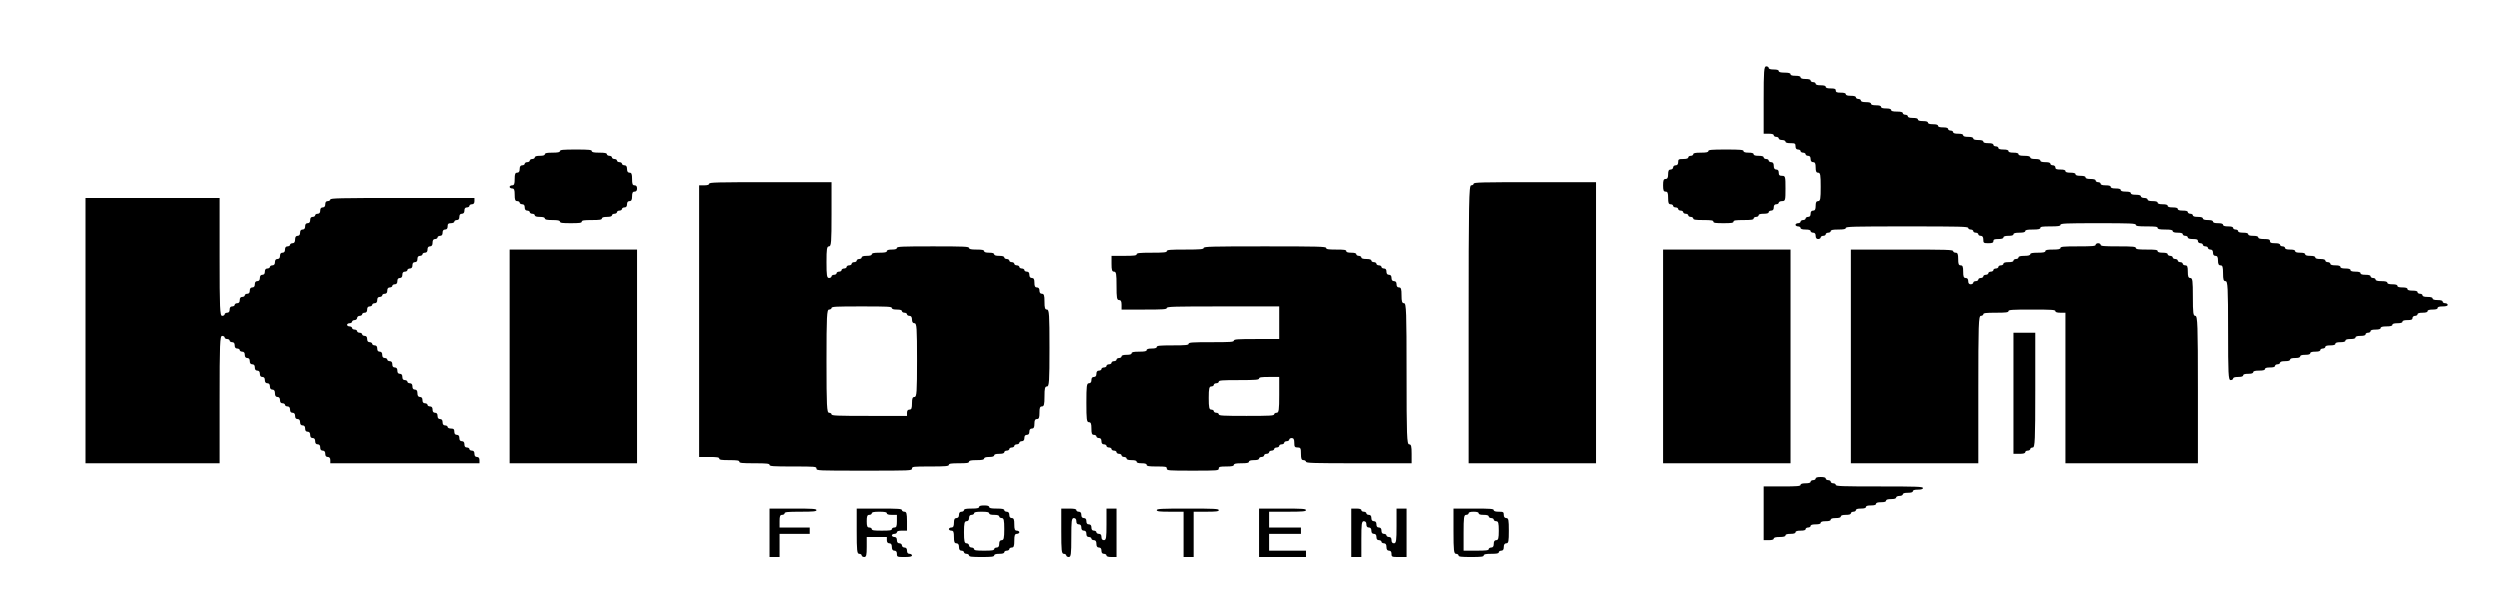 <?xml version="1.0" encoding="UTF-8"?>
<svg xmlns="http://www.w3.org/2000/svg" xmlns:xlink="http://www.w3.org/1999/xlink" width="180px" height="43px" viewBox="0 0 180 43" version="1.1">
<g id="surface1">
<path style=" stroke:none;fill-rule:nonzero;fill:rgb(0%,0%,0%);fill-opacity:1;" d="M 126.984 7.203 L 126.984 9.629 L 127.348 9.629 C 127.59 9.629 127.711 9.664 127.711 9.742 C 127.711 9.801 127.793 9.855 127.891 9.855 C 127.988 9.855 128.07 9.91 128.07 9.969 C 128.07 10.031 128.18 10.082 128.312 10.082 C 128.445 10.082 128.555 10.137 128.555 10.195 C 128.555 10.273 128.676 10.309 128.918 10.309 C 129.242 10.309 129.277 10.332 129.277 10.539 C 129.277 10.688 129.34 10.766 129.461 10.766 C 129.555 10.766 129.641 10.816 129.641 10.879 C 129.641 10.941 129.727 10.992 129.82 10.992 C 129.918 10.992 130.004 11.047 130.004 11.105 C 130.004 11.168 130.086 11.219 130.184 11.219 C 130.305 11.219 130.363 11.297 130.363 11.449 C 130.363 11.598 130.426 11.676 130.547 11.676 C 130.68 11.676 130.727 11.766 130.727 12.055 C 130.727 12.344 130.773 12.434 130.906 12.434 C 131.066 12.434 131.09 12.602 131.09 13.457 C 131.09 14.312 131.066 14.48 130.906 14.48 C 130.773 14.48 130.727 14.57 130.727 14.82 C 130.727 15.07 130.68 15.164 130.547 15.164 C 130.426 15.164 130.363 15.238 130.363 15.391 C 130.363 15.543 130.305 15.617 130.184 15.617 C 130.086 15.617 130.004 15.672 130.004 15.73 C 130.004 15.793 129.918 15.844 129.82 15.844 C 129.727 15.844 129.641 15.898 129.641 15.957 C 129.641 16.02 129.555 16.07 129.461 16.07 C 129.363 16.07 129.277 16.125 129.277 16.188 C 129.277 16.246 129.363 16.301 129.461 16.301 C 129.555 16.301 129.641 16.352 129.641 16.414 C 129.641 16.488 129.762 16.527 130.004 16.527 C 130.242 16.527 130.363 16.566 130.363 16.641 C 130.363 16.699 130.449 16.754 130.547 16.754 C 130.668 16.754 130.727 16.828 130.727 16.98 C 130.727 17.133 130.789 17.211 130.906 17.211 C 131.004 17.211 131.09 17.156 131.09 17.094 C 131.09 17.035 131.172 16.98 131.27 16.98 C 131.367 16.98 131.453 16.93 131.453 16.867 C 131.453 16.809 131.535 16.754 131.633 16.754 C 131.73 16.754 131.812 16.699 131.812 16.641 C 131.812 16.559 131.957 16.527 132.355 16.527 C 132.754 16.527 132.898 16.496 132.898 16.414 C 132.898 16.316 133.469 16.301 137.305 16.301 C 141.145 16.301 141.711 16.316 141.711 16.414 C 141.711 16.473 141.797 16.527 141.891 16.527 C 141.988 16.527 142.074 16.578 142.074 16.641 C 142.074 16.699 142.156 16.754 142.254 16.754 C 142.352 16.754 142.438 16.809 142.438 16.867 C 142.438 16.93 142.52 16.98 142.617 16.98 C 142.738 16.98 142.797 17.066 142.797 17.246 C 142.797 17.488 142.82 17.512 143.16 17.512 C 143.438 17.512 143.523 17.48 143.523 17.359 C 143.523 17.238 143.605 17.211 143.883 17.211 C 144.125 17.211 144.246 17.172 144.246 17.094 C 144.246 17.02 144.367 16.98 144.609 16.98 C 144.852 16.98 144.969 16.945 144.969 16.867 C 144.969 16.793 145.102 16.754 145.395 16.754 C 145.684 16.754 145.816 16.715 145.816 16.641 C 145.816 16.559 145.961 16.527 146.359 16.527 C 146.758 16.527 146.902 16.496 146.902 16.414 C 146.902 16.32 147.059 16.301 147.625 16.301 C 148.195 16.301 148.352 16.277 148.352 16.188 C 148.352 16.086 148.738 16.07 151.066 16.07 C 153.395 16.07 153.781 16.086 153.781 16.188 C 153.781 16.277 153.953 16.301 154.566 16.301 C 155.184 16.301 155.352 16.32 155.352 16.414 C 155.352 16.496 155.496 16.527 155.895 16.527 C 156.293 16.527 156.438 16.559 156.438 16.641 C 156.438 16.715 156.559 16.754 156.801 16.754 C 157.043 16.754 157.16 16.793 157.16 16.867 C 157.16 16.93 157.246 16.98 157.344 16.98 C 157.441 16.98 157.523 17.035 157.523 17.094 C 157.523 17.172 157.645 17.211 157.887 17.211 C 158.164 17.211 158.25 17.238 158.25 17.359 C 158.25 17.445 158.332 17.512 158.43 17.512 C 158.527 17.512 158.609 17.566 158.609 17.625 C 158.609 17.688 158.695 17.738 158.793 17.738 C 158.887 17.738 158.973 17.793 158.973 17.852 C 158.973 17.914 159.059 17.969 159.152 17.969 C 159.273 17.969 159.336 18.043 159.336 18.195 C 159.336 18.348 159.395 18.422 159.516 18.422 C 159.648 18.422 159.695 18.512 159.695 18.762 C 159.695 19.012 159.746 19.105 159.879 19.105 C 160.023 19.105 160.059 19.219 160.059 19.672 C 160.059 20.129 160.094 20.242 160.238 20.242 C 160.398 20.242 160.422 20.688 160.422 23.805 C 160.422 26.922 160.445 27.367 160.602 27.367 C 160.699 27.367 160.785 27.316 160.785 27.254 C 160.785 27.18 160.902 27.141 161.145 27.141 C 161.387 27.141 161.508 27.102 161.508 27.027 C 161.508 26.949 161.629 26.914 161.871 26.914 C 162.109 26.914 162.23 26.875 162.23 26.801 C 162.23 26.723 162.363 26.684 162.652 26.684 C 162.945 26.684 163.078 26.648 163.078 26.57 C 163.078 26.496 163.199 26.457 163.438 26.457 C 163.68 26.457 163.801 26.422 163.801 26.344 C 163.801 26.285 163.887 26.23 163.98 26.23 C 164.078 26.23 164.164 26.176 164.164 26.117 C 164.164 26.043 164.285 26.004 164.523 26.004 C 164.766 26.004 164.887 25.965 164.887 25.891 C 164.887 25.812 165.008 25.777 165.25 25.777 C 165.492 25.777 165.613 25.738 165.613 25.66 C 165.613 25.586 165.73 25.547 165.973 25.547 C 166.215 25.547 166.336 25.512 166.336 25.434 C 166.336 25.359 166.457 25.32 166.699 25.32 C 166.938 25.32 167.059 25.281 167.059 25.207 C 167.059 25.148 167.145 25.094 167.242 25.094 C 167.336 25.094 167.422 25.039 167.422 24.98 C 167.422 24.902 167.543 24.867 167.785 24.867 C 168.027 24.867 168.145 24.828 168.145 24.754 C 168.145 24.676 168.266 24.637 168.508 24.637 C 168.75 24.637 168.871 24.602 168.871 24.523 C 168.871 24.449 168.992 24.41 169.234 24.41 C 169.473 24.41 169.594 24.375 169.594 24.297 C 169.594 24.223 169.715 24.184 169.957 24.184 C 170.199 24.184 170.32 24.145 170.32 24.07 C 170.32 24.008 170.402 23.957 170.5 23.957 C 170.598 23.957 170.68 23.902 170.68 23.844 C 170.68 23.766 170.801 23.73 171.043 23.73 C 171.285 23.73 171.406 23.691 171.406 23.613 C 171.406 23.539 171.539 23.5 171.828 23.5 C 172.117 23.5 172.25 23.465 172.25 23.387 C 172.25 23.312 172.371 23.273 172.613 23.273 C 172.855 23.273 172.977 23.234 172.977 23.16 C 172.977 23.086 173.094 23.047 173.336 23.047 C 173.613 23.047 173.699 23.016 173.699 22.895 C 173.699 22.812 173.785 22.742 173.879 22.742 C 173.977 22.742 174.062 22.691 174.062 22.629 C 174.062 22.555 174.184 22.516 174.422 22.516 C 174.664 22.516 174.785 22.477 174.785 22.402 C 174.785 22.328 174.906 22.289 175.148 22.289 C 175.391 22.289 175.508 22.25 175.508 22.176 C 175.508 22.098 175.629 22.062 175.871 22.062 C 176.113 22.062 176.234 22.023 176.234 21.949 C 176.234 21.887 176.148 21.832 176.055 21.832 C 175.957 21.832 175.871 21.781 175.871 21.719 C 175.871 21.645 175.75 21.605 175.508 21.605 C 175.27 21.605 175.148 21.566 175.148 21.492 C 175.148 21.418 175.027 21.379 174.785 21.379 C 174.543 21.379 174.422 21.34 174.422 21.266 C 174.422 21.203 174.34 21.152 174.242 21.152 C 174.145 21.152 174.062 21.098 174.062 21.039 C 174.062 20.961 173.941 20.926 173.699 20.926 C 173.457 20.926 173.336 20.887 173.336 20.809 C 173.336 20.734 173.215 20.695 172.977 20.695 C 172.734 20.695 172.613 20.66 172.613 20.582 C 172.613 20.508 172.492 20.469 172.25 20.469 C 172.008 20.469 171.887 20.43 171.887 20.355 C 171.887 20.281 171.754 20.242 171.465 20.242 C 171.176 20.242 171.043 20.203 171.043 20.129 C 171.043 20.066 170.957 20.016 170.863 20.016 C 170.766 20.016 170.68 19.961 170.68 19.898 C 170.68 19.824 170.562 19.785 170.32 19.785 C 170.078 19.785 169.957 19.75 169.957 19.672 C 169.957 19.598 169.836 19.559 169.594 19.559 C 169.355 19.559 169.234 19.52 169.234 19.445 C 169.234 19.371 169.113 19.332 168.871 19.332 C 168.629 19.332 168.508 19.293 168.508 19.219 C 168.508 19.141 168.387 19.105 168.145 19.105 C 167.906 19.105 167.785 19.066 167.785 18.992 C 167.785 18.93 167.699 18.875 167.602 18.875 C 167.508 18.875 167.422 18.824 167.422 18.762 C 167.422 18.688 167.301 18.648 167.059 18.648 C 166.82 18.648 166.699 18.613 166.699 18.535 C 166.699 18.461 166.578 18.422 166.336 18.422 C 166.094 18.422 165.973 18.383 165.973 18.309 C 165.973 18.234 165.852 18.195 165.613 18.195 C 165.371 18.195 165.25 18.156 165.25 18.082 C 165.25 18.004 165.129 17.969 164.887 17.969 C 164.645 17.969 164.523 17.93 164.523 17.852 C 164.523 17.793 164.441 17.738 164.344 17.738 C 164.246 17.738 164.164 17.688 164.164 17.625 C 164.164 17.551 164.043 17.512 163.801 17.512 C 163.523 17.512 163.438 17.48 163.438 17.359 C 163.438 17.238 163.355 17.211 163.016 17.211 C 162.727 17.211 162.594 17.172 162.594 17.094 C 162.594 17.02 162.473 16.98 162.23 16.98 C 161.992 16.98 161.871 16.945 161.871 16.867 C 161.871 16.793 161.75 16.754 161.508 16.754 C 161.266 16.754 161.145 16.715 161.145 16.641 C 161.145 16.578 161.062 16.527 160.965 16.527 C 160.867 16.527 160.785 16.473 160.785 16.414 C 160.785 16.336 160.664 16.301 160.422 16.301 C 160.18 16.301 160.059 16.262 160.059 16.188 C 160.059 16.109 159.938 16.07 159.695 16.07 C 159.457 16.07 159.336 16.035 159.336 15.957 C 159.336 15.883 159.215 15.844 158.973 15.844 C 158.73 15.844 158.609 15.805 158.609 15.73 C 158.609 15.656 158.488 15.617 158.25 15.617 C 158.008 15.617 157.887 15.578 157.887 15.504 C 157.887 15.441 157.801 15.391 157.707 15.391 C 157.609 15.391 157.523 15.336 157.523 15.277 C 157.523 15.199 157.402 15.164 157.16 15.164 C 156.922 15.164 156.801 15.125 156.801 15.047 C 156.801 14.973 156.68 14.934 156.438 14.934 C 156.195 14.934 156.074 14.898 156.074 14.82 C 156.074 14.746 155.953 14.707 155.715 14.707 C 155.473 14.707 155.352 14.668 155.352 14.594 C 155.352 14.52 155.23 14.48 154.988 14.48 C 154.746 14.48 154.629 14.441 154.629 14.367 C 154.629 14.305 154.52 14.254 154.387 14.254 C 154.254 14.254 154.145 14.199 154.145 14.141 C 154.145 14.062 154.023 14.023 153.781 14.023 C 153.539 14.023 153.422 13.988 153.422 13.91 C 153.422 13.836 153.301 13.797 153.059 13.797 C 152.816 13.797 152.695 13.758 152.695 13.684 C 152.695 13.609 152.574 13.57 152.332 13.57 C 152.094 13.57 151.973 13.531 151.973 13.457 C 151.973 13.379 151.852 13.344 151.609 13.344 C 151.367 13.344 151.246 13.305 151.246 13.23 C 151.246 13.168 151.164 13.117 151.066 13.117 C 150.969 13.117 150.887 13.062 150.887 13 C 150.887 12.926 150.766 12.887 150.523 12.887 C 150.281 12.887 150.16 12.852 150.16 12.773 C 150.16 12.699 150.039 12.66 149.797 12.66 C 149.559 12.66 149.438 12.621 149.438 12.547 C 149.438 12.473 149.316 12.434 149.074 12.434 C 148.832 12.434 148.711 12.395 148.711 12.32 C 148.711 12.242 148.59 12.207 148.352 12.207 C 148.074 12.207 147.988 12.176 147.988 12.055 C 147.988 11.969 147.902 11.902 147.809 11.902 C 147.711 11.902 147.625 11.848 147.625 11.789 C 147.625 11.711 147.504 11.676 147.266 11.676 C 147.023 11.676 146.902 11.637 146.902 11.562 C 146.902 11.484 146.781 11.449 146.539 11.449 C 146.297 11.449 146.176 11.41 146.176 11.332 C 146.176 11.258 146.043 11.219 145.754 11.219 C 145.465 11.219 145.332 11.184 145.332 11.105 C 145.332 11.031 145.211 10.992 144.969 10.992 C 144.73 10.992 144.609 10.953 144.609 10.879 C 144.609 10.805 144.488 10.766 144.246 10.766 C 144.004 10.766 143.883 10.727 143.883 10.652 C 143.883 10.59 143.801 10.539 143.703 10.539 C 143.605 10.539 143.523 10.484 143.523 10.426 C 143.523 10.348 143.402 10.309 143.16 10.309 C 142.918 10.309 142.797 10.273 142.797 10.195 C 142.797 10.121 142.676 10.082 142.438 10.082 C 142.195 10.082 142.074 10.047 142.074 9.969 C 142.074 9.895 141.953 9.855 141.711 9.855 C 141.469 9.855 141.348 9.816 141.348 9.742 C 141.348 9.664 141.23 9.629 140.988 9.629 C 140.746 9.629 140.625 9.59 140.625 9.516 C 140.625 9.453 140.539 9.402 140.445 9.402 C 140.348 9.402 140.262 9.348 140.262 9.285 C 140.262 9.211 140.141 9.172 139.902 9.172 C 139.66 9.172 139.539 9.137 139.539 9.059 C 139.539 8.984 139.418 8.945 139.176 8.945 C 138.934 8.945 138.812 8.906 138.812 8.832 C 138.812 8.758 138.695 8.719 138.453 8.719 C 138.211 8.719 138.09 8.68 138.09 8.605 C 138.09 8.527 137.969 8.492 137.727 8.492 C 137.488 8.492 137.367 8.453 137.367 8.379 C 137.367 8.316 137.281 8.262 137.184 8.262 C 137.09 8.262 137.004 8.211 137.004 8.148 C 137.004 8.074 136.871 8.035 136.582 8.035 C 136.293 8.035 136.16 8 136.16 7.922 C 136.16 7.848 136.039 7.809 135.797 7.809 C 135.555 7.809 135.434 7.77 135.434 7.695 C 135.434 7.617 135.312 7.582 135.074 7.582 C 134.832 7.582 134.711 7.543 134.711 7.469 C 134.711 7.391 134.59 7.355 134.348 7.355 C 134.105 7.355 133.984 7.316 133.984 7.238 C 133.984 7.18 133.902 7.125 133.805 7.125 C 133.707 7.125 133.625 7.074 133.625 7.012 C 133.625 6.938 133.504 6.898 133.262 6.898 C 133.02 6.898 132.898 6.859 132.898 6.785 C 132.898 6.711 132.777 6.672 132.539 6.672 C 132.262 6.672 132.176 6.641 132.176 6.52 C 132.176 6.398 132.09 6.367 131.812 6.367 C 131.57 6.367 131.453 6.332 131.453 6.254 C 131.453 6.18 131.332 6.141 131.09 6.141 C 130.848 6.141 130.727 6.102 130.727 6.027 C 130.727 5.965 130.641 5.914 130.547 5.914 C 130.449 5.914 130.363 5.859 130.363 5.801 C 130.363 5.723 130.242 5.688 130.004 5.688 C 129.762 5.688 129.641 5.648 129.641 5.57 C 129.641 5.496 129.52 5.457 129.277 5.457 C 129.035 5.457 128.918 5.422 128.918 5.344 C 128.918 5.27 128.785 5.23 128.492 5.23 C 128.203 5.23 128.07 5.191 128.07 5.117 C 128.07 5.043 127.949 5.004 127.711 5.004 C 127.469 5.004 127.348 4.965 127.348 4.891 C 127.348 4.828 127.262 4.777 127.168 4.777 C 127.008 4.777 126.984 5.094 126.984 7.203 Z M 126.984 7.203 "/>
<path style=" stroke:none;fill-rule:nonzero;fill:rgb(0%,0%,0%);fill-opacity:1;" d="M 40.316 10.879 C 40.316 10.961 40.172 10.992 39.773 10.992 C 39.375 10.992 39.23 11.023 39.23 11.105 C 39.23 11.184 39.109 11.219 38.867 11.219 C 38.625 11.219 38.508 11.258 38.508 11.332 C 38.508 11.395 38.422 11.449 38.324 11.449 C 38.227 11.449 38.145 11.5 38.145 11.562 C 38.145 11.621 38.059 11.676 37.961 11.676 C 37.867 11.676 37.781 11.727 37.781 11.789 C 37.781 11.848 37.695 11.902 37.602 11.902 C 37.48 11.902 37.418 11.984 37.418 12.168 C 37.418 12.352 37.359 12.434 37.238 12.434 C 37.094 12.434 37.059 12.531 37.059 12.887 C 37.059 13.246 37.02 13.344 36.875 13.344 C 36.781 13.344 36.695 13.395 36.695 13.457 C 36.695 13.516 36.781 13.57 36.875 13.57 C 37.02 13.57 37.059 13.668 37.059 14.023 C 37.059 14.383 37.094 14.48 37.238 14.48 C 37.336 14.48 37.418 14.531 37.418 14.594 C 37.418 14.652 37.504 14.707 37.602 14.707 C 37.723 14.707 37.781 14.781 37.781 14.934 C 37.781 15.086 37.844 15.164 37.961 15.164 C 38.059 15.164 38.145 15.215 38.145 15.277 C 38.145 15.336 38.227 15.391 38.324 15.391 C 38.422 15.391 38.508 15.441 38.508 15.504 C 38.508 15.578 38.625 15.617 38.867 15.617 C 39.109 15.617 39.23 15.656 39.23 15.73 C 39.23 15.812 39.375 15.844 39.773 15.844 C 40.172 15.844 40.316 15.875 40.316 15.957 C 40.316 16.051 40.484 16.07 41.102 16.07 C 41.715 16.07 41.887 16.051 41.887 15.957 C 41.887 15.867 42.043 15.844 42.609 15.844 C 43.176 15.844 43.336 15.82 43.336 15.73 C 43.336 15.656 43.453 15.617 43.695 15.617 C 43.938 15.617 44.059 15.578 44.059 15.504 C 44.059 15.441 44.145 15.391 44.238 15.391 C 44.336 15.391 44.422 15.336 44.422 15.277 C 44.422 15.215 44.504 15.164 44.602 15.164 C 44.699 15.164 44.781 15.109 44.781 15.047 C 44.781 14.988 44.867 14.934 44.965 14.934 C 45.086 14.934 45.145 14.859 45.145 14.707 C 45.145 14.555 45.207 14.48 45.324 14.48 C 45.457 14.48 45.508 14.391 45.508 14.141 C 45.508 13.887 45.555 13.797 45.688 13.797 C 45.809 13.797 45.867 13.723 45.867 13.57 C 45.867 13.418 45.809 13.344 45.688 13.344 C 45.543 13.344 45.508 13.246 45.508 12.887 C 45.508 12.531 45.473 12.434 45.324 12.434 C 45.207 12.434 45.145 12.352 45.145 12.168 C 45.145 11.984 45.086 11.902 44.965 11.902 C 44.867 11.902 44.781 11.848 44.781 11.789 C 44.781 11.727 44.699 11.676 44.602 11.676 C 44.504 11.676 44.422 11.621 44.422 11.562 C 44.422 11.5 44.336 11.449 44.238 11.449 C 44.145 11.449 44.059 11.395 44.059 11.332 C 44.059 11.273 43.973 11.219 43.879 11.219 C 43.781 11.219 43.695 11.168 43.695 11.105 C 43.695 11.023 43.551 10.992 43.152 10.992 C 42.754 10.992 42.609 10.961 42.609 10.879 C 42.609 10.789 42.406 10.766 41.465 10.766 C 40.523 10.766 40.316 10.789 40.316 10.879 Z M 40.316 10.879 "/>
<path style=" stroke:none;fill-rule:nonzero;fill:rgb(0%,0%,0%);fill-opacity:1;" d="M 123 10.879 C 123 10.961 122.855 10.992 122.457 10.992 C 122.059 10.992 121.914 11.023 121.914 11.105 C 121.914 11.168 121.832 11.219 121.734 11.219 C 121.637 11.219 121.555 11.273 121.555 11.332 C 121.555 11.41 121.434 11.449 121.191 11.449 C 120.863 11.449 120.828 11.469 120.828 11.676 C 120.828 11.828 120.77 11.902 120.648 11.902 C 120.551 11.902 120.465 11.969 120.465 12.055 C 120.465 12.137 120.383 12.207 120.285 12.207 C 120.152 12.207 120.105 12.297 120.105 12.547 C 120.105 12.797 120.055 12.887 119.922 12.887 C 119.777 12.887 119.742 12.988 119.742 13.344 C 119.742 13.699 119.777 13.797 119.922 13.797 C 120.07 13.797 120.105 13.895 120.105 14.254 C 120.105 14.609 120.141 14.707 120.285 14.707 C 120.383 14.707 120.465 14.762 120.465 14.82 C 120.465 14.883 120.551 14.934 120.648 14.934 C 120.746 14.934 120.828 14.988 120.828 15.047 C 120.828 15.109 120.914 15.164 121.012 15.164 C 121.105 15.164 121.191 15.215 121.191 15.277 C 121.191 15.336 121.277 15.391 121.371 15.391 C 121.469 15.391 121.555 15.441 121.555 15.504 C 121.555 15.562 121.637 15.617 121.734 15.617 C 121.832 15.617 121.914 15.672 121.914 15.73 C 121.914 15.82 122.07 15.844 122.641 15.844 C 123.207 15.844 123.363 15.867 123.363 15.957 C 123.363 16.051 123.52 16.07 124.09 16.07 C 124.656 16.07 124.812 16.051 124.812 15.957 C 124.812 15.867 124.969 15.844 125.535 15.844 C 126.105 15.844 126.262 15.82 126.262 15.73 C 126.262 15.672 126.344 15.617 126.441 15.617 C 126.539 15.617 126.621 15.562 126.621 15.504 C 126.621 15.426 126.742 15.391 126.984 15.391 C 127.227 15.391 127.348 15.352 127.348 15.277 C 127.348 15.215 127.43 15.164 127.527 15.164 C 127.648 15.164 127.711 15.086 127.711 14.934 C 127.711 14.781 127.77 14.707 127.891 14.707 C 127.988 14.707 128.07 14.652 128.07 14.594 C 128.07 14.531 128.18 14.48 128.312 14.48 C 128.543 14.48 128.555 14.426 128.555 13.57 C 128.555 12.715 128.543 12.66 128.312 12.66 C 128.121 12.66 128.07 12.605 128.07 12.434 C 128.07 12.281 128.012 12.207 127.891 12.207 C 127.77 12.207 127.711 12.121 127.711 11.941 C 127.711 11.758 127.648 11.676 127.527 11.676 C 127.43 11.676 127.348 11.621 127.348 11.562 C 127.348 11.5 127.262 11.449 127.168 11.449 C 127.07 11.449 126.984 11.395 126.984 11.332 C 126.984 11.258 126.863 11.219 126.621 11.219 C 126.383 11.219 126.262 11.184 126.262 11.105 C 126.262 11.031 126.141 10.992 125.898 10.992 C 125.656 10.992 125.535 10.953 125.535 10.879 C 125.535 10.789 125.32 10.766 124.27 10.766 C 123.219 10.766 123 10.789 123 10.879 Z M 123 10.879 "/>
<path style=" stroke:none;fill-rule:nonzero;fill:rgb(0%,0%,0%);fill-opacity:1;" d="M 51.059 13.23 C 51.059 13.305 50.938 13.344 50.699 13.344 L 50.336 13.344 L 50.336 32.902 L 51.059 32.902 C 51.625 32.902 51.785 32.926 51.785 33.016 C 51.785 33.105 51.941 33.129 52.508 33.129 C 53.074 33.129 53.23 33.152 53.23 33.242 C 53.23 33.336 53.438 33.355 54.32 33.355 C 55.199 33.355 55.406 33.379 55.406 33.469 C 55.406 33.57 55.672 33.586 57.094 33.586 C 58.699 33.586 58.785 33.594 58.785 33.734 C 58.785 33.887 58.871 33.887 62.227 33.887 C 65.582 33.887 65.664 33.887 65.664 33.734 C 65.664 33.594 65.75 33.586 66.992 33.586 C 68.09 33.586 68.32 33.562 68.32 33.469 C 68.32 33.379 68.477 33.355 69.047 33.355 C 69.613 33.355 69.77 33.336 69.77 33.242 C 69.77 33.16 69.914 33.129 70.312 33.129 C 70.711 33.129 70.855 33.098 70.855 33.016 C 70.855 32.941 70.977 32.902 71.219 32.902 C 71.461 32.902 71.578 32.863 71.578 32.789 C 71.578 32.711 71.699 32.676 71.941 32.676 C 72.184 32.676 72.305 32.637 72.305 32.562 C 72.305 32.5 72.391 32.445 72.484 32.445 C 72.582 32.445 72.668 32.395 72.668 32.332 C 72.668 32.273 72.75 32.219 72.848 32.219 C 72.945 32.219 73.027 32.168 73.027 32.105 C 73.027 32.047 73.113 31.992 73.211 31.992 C 73.305 31.992 73.391 31.938 73.391 31.879 C 73.391 31.816 73.477 31.766 73.57 31.766 C 73.691 31.766 73.754 31.688 73.754 31.539 C 73.754 31.387 73.812 31.309 73.934 31.309 C 74.055 31.309 74.113 31.234 74.113 31.082 C 74.113 30.93 74.176 30.855 74.297 30.855 C 74.43 30.855 74.477 30.766 74.477 30.516 C 74.477 30.266 74.523 30.172 74.656 30.172 C 74.805 30.172 74.84 30.074 74.84 29.719 C 74.84 29.363 74.875 29.262 75.02 29.262 C 75.164 29.262 75.203 29.133 75.203 28.543 C 75.203 27.953 75.238 27.824 75.383 27.824 C 75.539 27.824 75.562 27.465 75.562 25.055 C 75.562 22.645 75.539 22.289 75.383 22.289 C 75.238 22.289 75.203 22.176 75.203 21.719 C 75.203 21.266 75.164 21.152 75.02 21.152 C 74.898 21.152 74.84 21.074 74.84 20.926 C 74.84 20.773 74.777 20.695 74.656 20.695 C 74.523 20.695 74.477 20.605 74.477 20.355 C 74.477 20.105 74.43 20.016 74.297 20.016 C 74.176 20.016 74.113 19.938 74.113 19.785 C 74.113 19.637 74.055 19.559 73.934 19.559 C 73.836 19.559 73.754 19.508 73.754 19.445 C 73.754 19.387 73.668 19.332 73.57 19.332 C 73.477 19.332 73.391 19.277 73.391 19.219 C 73.391 19.156 73.305 19.105 73.211 19.105 C 73.113 19.105 73.027 19.051 73.027 18.992 C 73.027 18.93 72.945 18.875 72.848 18.875 C 72.75 18.875 72.668 18.824 72.668 18.762 C 72.668 18.703 72.582 18.648 72.484 18.648 C 72.391 18.648 72.305 18.598 72.305 18.535 C 72.305 18.461 72.184 18.422 71.941 18.422 C 71.699 18.422 71.578 18.383 71.578 18.309 C 71.578 18.234 71.461 18.195 71.219 18.195 C 70.977 18.195 70.855 18.156 70.855 18.082 C 70.855 17.996 70.711 17.969 70.312 17.969 C 69.914 17.969 69.77 17.938 69.77 17.852 C 69.77 17.754 69.395 17.738 67.176 17.738 C 64.953 17.738 64.578 17.754 64.578 17.852 C 64.578 17.93 64.457 17.969 64.215 17.969 C 63.977 17.969 63.855 18.004 63.855 18.082 C 63.855 18.164 63.711 18.195 63.312 18.195 C 62.914 18.195 62.77 18.227 62.77 18.309 C 62.77 18.383 62.648 18.422 62.406 18.422 C 62.164 18.422 62.043 18.461 62.043 18.535 C 62.043 18.598 61.961 18.648 61.863 18.648 C 61.766 18.648 61.684 18.703 61.684 18.762 C 61.684 18.824 61.598 18.875 61.5 18.875 C 61.402 18.875 61.32 18.93 61.32 18.992 C 61.32 19.051 61.234 19.105 61.141 19.105 C 61.043 19.105 60.957 19.156 60.957 19.219 C 60.957 19.277 60.875 19.332 60.777 19.332 C 60.68 19.332 60.594 19.387 60.594 19.445 C 60.594 19.508 60.512 19.559 60.414 19.559 C 60.316 19.559 60.234 19.613 60.234 19.672 C 60.234 19.734 60.148 19.785 60.051 19.785 C 59.957 19.785 59.871 19.84 59.871 19.898 C 59.871 19.961 59.785 20.016 59.691 20.016 C 59.535 20.016 59.508 19.84 59.508 18.875 C 59.508 17.914 59.535 17.738 59.691 17.738 C 59.848 17.738 59.871 17.43 59.871 15.426 L 59.871 13.117 L 55.465 13.117 C 51.625 13.117 51.059 13.129 51.059 13.23 Z M 64.215 22.176 C 64.215 22.25 64.336 22.289 64.578 22.289 C 64.82 22.289 64.941 22.328 64.941 22.402 C 64.941 22.461 65.027 22.516 65.121 22.516 C 65.219 22.516 65.305 22.57 65.305 22.629 C 65.305 22.691 65.387 22.742 65.484 22.742 C 65.605 22.742 65.664 22.828 65.664 23.008 C 65.664 23.191 65.727 23.273 65.848 23.273 C 66.004 23.273 66.027 23.621 66.027 25.926 C 66.027 28.23 66.004 28.582 65.848 28.582 C 65.703 28.582 65.664 28.68 65.664 29.035 C 65.664 29.391 65.629 29.492 65.484 29.492 C 65.363 29.492 65.305 29.566 65.305 29.719 L 65.305 29.945 L 62.586 29.945 C 60.258 29.945 59.871 29.93 59.871 29.832 C 59.871 29.77 59.785 29.719 59.691 29.719 C 59.535 29.719 59.508 29.254 59.508 26.004 C 59.508 22.75 59.535 22.289 59.691 22.289 C 59.785 22.289 59.871 22.234 59.871 22.176 C 59.871 22.074 60.195 22.062 62.043 22.062 C 63.891 22.062 64.215 22.074 64.215 22.176 Z M 64.215 22.176 "/>
<path style=" stroke:none;fill-rule:nonzero;fill:rgb(0%,0%,0%);fill-opacity:1;" d="M 106.102 13.23 C 106.102 13.289 106.02 13.344 105.922 13.344 C 105.766 13.344 105.742 14.504 105.742 23.352 L 105.742 33.355 L 114.914 33.355 L 114.914 13.117 L 110.508 13.117 C 106.668 13.117 106.102 13.129 106.102 13.23 Z M 106.102 13.23 "/>
<path style=" stroke:none;fill-rule:nonzero;fill:rgb(0%,0%,0%);fill-opacity:1;" d="M 6.156 23.805 L 6.156 33.355 L 15.812 33.355 L 15.812 28.77 C 15.812 24.746 15.836 24.184 15.992 24.184 C 16.09 24.184 16.176 24.238 16.176 24.297 C 16.176 24.359 16.258 24.41 16.355 24.41 C 16.453 24.41 16.535 24.465 16.535 24.523 C 16.535 24.586 16.621 24.637 16.719 24.637 C 16.84 24.637 16.898 24.715 16.898 24.867 C 16.898 25.02 16.961 25.094 17.082 25.094 C 17.176 25.094 17.262 25.148 17.262 25.207 C 17.262 25.27 17.348 25.32 17.441 25.32 C 17.562 25.32 17.625 25.398 17.625 25.547 C 17.625 25.699 17.684 25.777 17.805 25.777 C 17.926 25.777 17.984 25.852 17.984 26.004 C 17.984 26.156 18.047 26.23 18.168 26.23 C 18.289 26.23 18.348 26.305 18.348 26.457 C 18.348 26.609 18.406 26.684 18.527 26.684 C 18.648 26.684 18.711 26.762 18.711 26.914 C 18.711 27.066 18.77 27.141 18.891 27.141 C 19.012 27.141 19.07 27.215 19.07 27.367 C 19.07 27.52 19.133 27.594 19.254 27.594 C 19.375 27.594 19.434 27.672 19.434 27.824 C 19.434 27.973 19.496 28.051 19.613 28.051 C 19.734 28.051 19.797 28.133 19.797 28.316 C 19.797 28.496 19.855 28.582 19.977 28.582 C 20.098 28.582 20.16 28.656 20.16 28.809 C 20.16 28.961 20.219 29.035 20.34 29.035 C 20.438 29.035 20.52 29.09 20.52 29.148 C 20.52 29.211 20.605 29.262 20.703 29.262 C 20.82 29.262 20.883 29.34 20.883 29.492 C 20.883 29.641 20.941 29.719 21.062 29.719 C 21.184 29.719 21.246 29.793 21.246 29.945 C 21.246 30.098 21.305 30.172 21.426 30.172 C 21.547 30.172 21.605 30.25 21.605 30.398 C 21.605 30.551 21.668 30.629 21.789 30.629 C 21.91 30.629 21.969 30.703 21.969 30.855 C 21.969 31.008 22.027 31.082 22.148 31.082 C 22.27 31.082 22.332 31.16 22.332 31.309 C 22.332 31.461 22.391 31.539 22.512 31.539 C 22.633 31.539 22.691 31.613 22.691 31.766 C 22.691 31.918 22.754 31.992 22.875 31.992 C 22.996 31.992 23.055 32.066 23.055 32.219 C 23.055 32.371 23.117 32.445 23.234 32.445 C 23.355 32.445 23.418 32.523 23.418 32.676 C 23.418 32.824 23.477 32.902 23.598 32.902 C 23.719 32.902 23.781 32.977 23.781 33.129 L 23.781 33.355 L 34.523 33.355 L 34.523 33.129 C 34.523 32.977 34.461 32.902 34.34 32.902 C 34.223 32.902 34.16 32.824 34.16 32.676 C 34.16 32.523 34.102 32.445 33.98 32.445 C 33.883 32.445 33.797 32.395 33.797 32.332 C 33.797 32.273 33.715 32.219 33.617 32.219 C 33.496 32.219 33.438 32.145 33.438 31.992 C 33.438 31.84 33.375 31.766 33.254 31.766 C 33.133 31.766 33.074 31.688 33.074 31.539 C 33.074 31.387 33.016 31.309 32.895 31.309 C 32.773 31.309 32.711 31.234 32.711 31.082 C 32.711 30.906 32.664 30.855 32.469 30.855 C 32.336 30.855 32.23 30.801 32.23 30.742 C 32.23 30.68 32.145 30.629 32.047 30.629 C 31.926 30.629 31.867 30.551 31.867 30.398 C 31.867 30.25 31.805 30.172 31.688 30.172 C 31.566 30.172 31.504 30.098 31.504 29.945 C 31.504 29.793 31.445 29.719 31.324 29.719 C 31.203 29.719 31.145 29.641 31.145 29.492 C 31.145 29.34 31.082 29.262 30.961 29.262 C 30.863 29.262 30.781 29.211 30.781 29.148 C 30.781 29.09 30.695 29.035 30.598 29.035 C 30.48 29.035 30.418 28.961 30.418 28.809 C 30.418 28.656 30.359 28.582 30.238 28.582 C 30.117 28.582 30.055 28.496 30.055 28.316 C 30.055 28.133 29.996 28.051 29.875 28.051 C 29.754 28.051 29.695 27.973 29.695 27.824 C 29.695 27.672 29.633 27.594 29.512 27.594 C 29.418 27.594 29.332 27.543 29.332 27.48 C 29.332 27.422 29.246 27.367 29.152 27.367 C 29.031 27.367 28.969 27.293 28.969 27.141 C 28.969 26.988 28.91 26.914 28.789 26.914 C 28.668 26.914 28.609 26.836 28.609 26.684 C 28.609 26.535 28.547 26.457 28.426 26.457 C 28.305 26.457 28.246 26.383 28.246 26.23 C 28.246 26.078 28.184 26.004 28.066 26.004 C 27.969 26.004 27.883 25.949 27.883 25.891 C 27.883 25.828 27.801 25.777 27.703 25.777 C 27.582 25.777 27.52 25.699 27.52 25.547 C 27.52 25.398 27.461 25.32 27.34 25.32 C 27.219 25.32 27.16 25.246 27.16 25.094 C 27.16 24.941 27.098 24.867 26.977 24.867 C 26.883 24.867 26.797 24.812 26.797 24.754 C 26.797 24.691 26.711 24.637 26.617 24.637 C 26.496 24.637 26.434 24.562 26.434 24.41 C 26.434 24.258 26.375 24.184 26.254 24.184 C 26.156 24.184 26.074 24.129 26.074 24.07 C 26.074 24.008 25.988 23.957 25.891 23.957 C 25.797 23.957 25.711 23.902 25.711 23.844 C 25.711 23.781 25.625 23.73 25.531 23.73 C 25.434 23.73 25.348 23.676 25.348 23.613 C 25.348 23.555 25.266 23.5 25.168 23.5 C 25.07 23.5 24.988 23.449 24.988 23.387 C 24.988 23.328 25.07 23.273 25.168 23.273 C 25.266 23.273 25.348 23.223 25.348 23.16 C 25.348 23.102 25.434 23.047 25.531 23.047 C 25.625 23.047 25.711 22.977 25.711 22.895 C 25.711 22.812 25.797 22.742 25.891 22.742 C 25.988 22.742 26.074 22.691 26.074 22.629 C 26.074 22.57 26.156 22.516 26.254 22.516 C 26.375 22.516 26.434 22.441 26.434 22.289 C 26.434 22.137 26.496 22.062 26.617 22.062 C 26.711 22.062 26.797 22.008 26.797 21.949 C 26.797 21.887 26.883 21.832 26.977 21.832 C 27.098 21.832 27.16 21.758 27.16 21.605 C 27.16 21.453 27.219 21.379 27.34 21.379 C 27.438 21.379 27.52 21.324 27.52 21.266 C 27.52 21.203 27.605 21.152 27.703 21.152 C 27.824 21.152 27.883 21.074 27.883 20.926 C 27.883 20.773 27.945 20.695 28.066 20.695 C 28.16 20.695 28.246 20.645 28.246 20.582 C 28.246 20.523 28.332 20.469 28.426 20.469 C 28.547 20.469 28.609 20.395 28.609 20.242 C 28.609 20.09 28.668 20.016 28.789 20.016 C 28.91 20.016 28.969 19.938 28.969 19.785 C 28.969 19.637 29.031 19.559 29.152 19.559 C 29.246 19.559 29.332 19.508 29.332 19.445 C 29.332 19.387 29.418 19.332 29.512 19.332 C 29.633 19.332 29.695 19.258 29.695 19.105 C 29.695 18.953 29.754 18.875 29.875 18.875 C 29.996 18.875 30.055 18.801 30.055 18.648 C 30.055 18.496 30.117 18.422 30.238 18.422 C 30.332 18.422 30.418 18.367 30.418 18.309 C 30.418 18.246 30.504 18.195 30.598 18.195 C 30.719 18.195 30.781 18.117 30.781 17.969 C 30.781 17.816 30.84 17.738 30.961 17.738 C 31.082 17.738 31.145 17.656 31.145 17.473 C 31.145 17.293 31.203 17.211 31.324 17.211 C 31.422 17.211 31.504 17.156 31.504 17.094 C 31.504 17.035 31.59 16.98 31.688 16.98 C 31.805 16.98 31.867 16.906 31.867 16.754 C 31.867 16.602 31.926 16.527 32.047 16.527 C 32.168 16.527 32.23 16.449 32.23 16.301 C 32.23 16.125 32.277 16.07 32.469 16.07 C 32.602 16.07 32.711 16.02 32.711 15.957 C 32.711 15.898 32.797 15.844 32.895 15.844 C 33.016 15.844 33.074 15.77 33.074 15.617 C 33.074 15.465 33.133 15.391 33.254 15.391 C 33.375 15.391 33.438 15.312 33.438 15.164 C 33.438 15.012 33.496 14.934 33.617 14.934 C 33.715 14.934 33.797 14.883 33.797 14.82 C 33.797 14.762 33.883 14.707 33.98 14.707 C 34.102 14.707 34.16 14.633 34.16 14.48 L 34.16 14.254 L 28.969 14.254 C 24.43 14.254 23.781 14.27 23.781 14.367 C 23.781 14.426 23.695 14.48 23.598 14.48 C 23.477 14.48 23.418 14.555 23.418 14.707 C 23.418 14.859 23.355 14.934 23.234 14.934 C 23.117 14.934 23.055 15.012 23.055 15.164 C 23.055 15.312 22.996 15.391 22.875 15.391 C 22.777 15.391 22.691 15.441 22.691 15.504 C 22.691 15.562 22.609 15.617 22.512 15.617 C 22.391 15.617 22.332 15.691 22.332 15.844 C 22.332 15.996 22.27 16.07 22.148 16.07 C 22.027 16.07 21.969 16.148 21.969 16.301 C 21.969 16.449 21.91 16.527 21.789 16.527 C 21.668 16.527 21.605 16.602 21.605 16.754 C 21.605 16.906 21.547 16.98 21.426 16.98 C 21.305 16.98 21.246 17.066 21.246 17.246 C 21.246 17.43 21.184 17.512 21.062 17.512 C 20.969 17.512 20.883 17.566 20.883 17.625 C 20.883 17.688 20.797 17.738 20.703 17.738 C 20.582 17.738 20.52 17.816 20.52 17.969 C 20.52 18.117 20.461 18.195 20.34 18.195 C 20.219 18.195 20.16 18.27 20.16 18.422 C 20.16 18.574 20.098 18.648 19.977 18.648 C 19.855 18.648 19.797 18.727 19.797 18.875 C 19.797 19.027 19.734 19.105 19.613 19.105 C 19.52 19.105 19.434 19.156 19.434 19.219 C 19.434 19.277 19.348 19.332 19.254 19.332 C 19.133 19.332 19.07 19.406 19.07 19.559 C 19.07 19.711 19.012 19.785 18.891 19.785 C 18.77 19.785 18.711 19.863 18.711 20.016 C 18.711 20.164 18.648 20.242 18.527 20.242 C 18.406 20.242 18.348 20.316 18.348 20.469 C 18.348 20.621 18.289 20.695 18.168 20.695 C 18.047 20.695 17.984 20.773 17.984 20.926 C 17.984 21.074 17.926 21.152 17.805 21.152 C 17.707 21.152 17.625 21.203 17.625 21.266 C 17.625 21.324 17.539 21.379 17.441 21.379 C 17.32 21.379 17.262 21.453 17.262 21.605 C 17.262 21.758 17.199 21.832 17.082 21.832 C 16.984 21.832 16.898 21.887 16.898 21.949 C 16.898 22.008 16.816 22.062 16.719 22.062 C 16.598 22.062 16.535 22.137 16.535 22.289 C 16.535 22.441 16.477 22.516 16.355 22.516 C 16.258 22.516 16.176 22.57 16.176 22.629 C 16.176 22.691 16.09 22.742 15.992 22.742 C 15.836 22.742 15.812 22.219 15.812 18.496 L 15.812 14.254 L 6.156 14.254 Z M 6.156 23.805 "/>
<path style=" stroke:none;fill-rule:nonzero;fill:rgb(0%,0%,0%);fill-opacity:1;" d="M 150.887 17.625 C 150.887 17.719 150.668 17.738 149.617 17.738 C 148.566 17.738 148.352 17.762 148.352 17.852 C 148.352 17.938 148.207 17.969 147.809 17.969 C 147.41 17.969 147.266 17.996 147.266 18.082 C 147.266 18.164 147.117 18.195 146.723 18.195 C 146.324 18.195 146.176 18.227 146.176 18.309 C 146.176 18.383 146.043 18.422 145.754 18.422 C 145.465 18.422 145.332 18.461 145.332 18.535 C 145.332 18.598 145.25 18.648 145.152 18.648 C 145.055 18.648 144.969 18.703 144.969 18.762 C 144.969 18.84 144.852 18.875 144.609 18.875 C 144.367 18.875 144.246 18.914 144.246 18.992 C 144.246 19.051 144.16 19.105 144.066 19.105 C 143.969 19.105 143.883 19.156 143.883 19.219 C 143.883 19.277 143.801 19.332 143.703 19.332 C 143.605 19.332 143.523 19.387 143.523 19.445 C 143.523 19.508 143.438 19.559 143.34 19.559 C 143.246 19.559 143.16 19.613 143.16 19.672 C 143.16 19.734 143.074 19.785 142.98 19.785 C 142.883 19.785 142.797 19.84 142.797 19.898 C 142.797 19.961 142.715 20.016 142.617 20.016 C 142.52 20.016 142.438 20.066 142.438 20.129 C 142.438 20.188 142.352 20.242 142.254 20.242 C 142.156 20.242 142.074 20.293 142.074 20.355 C 142.074 20.414 141.988 20.469 141.891 20.469 C 141.773 20.469 141.711 20.395 141.711 20.242 C 141.711 20.09 141.652 20.016 141.531 20.016 C 141.387 20.016 141.348 19.914 141.348 19.559 C 141.348 19.203 141.312 19.105 141.168 19.105 C 141.023 19.105 140.988 19.004 140.988 18.648 C 140.988 18.293 140.949 18.195 140.805 18.195 C 140.711 18.195 140.625 18.141 140.625 18.082 C 140.625 17.98 140.129 17.969 136.945 17.969 L 133.262 17.969 L 133.262 33.355 L 142.438 33.355 L 142.438 28.051 C 142.438 23.379 142.461 22.742 142.617 22.742 C 142.715 22.742 142.797 22.691 142.797 22.629 C 142.797 22.539 142.98 22.516 143.703 22.516 C 144.426 22.516 144.609 22.492 144.609 22.402 C 144.609 22.305 144.875 22.289 146.297 22.289 C 147.723 22.289 147.988 22.305 147.988 22.402 C 147.988 22.477 148.109 22.516 148.352 22.516 L 148.711 22.516 L 148.711 33.355 L 158.25 33.355 L 158.25 28.051 C 158.25 23.379 158.223 22.742 158.066 22.742 C 157.91 22.742 157.887 22.539 157.887 21.379 C 157.887 20.219 157.863 20.016 157.707 20.016 C 157.559 20.016 157.523 19.914 157.523 19.559 C 157.523 19.203 157.488 19.105 157.344 19.105 C 157.246 19.105 157.16 19.051 157.16 18.992 C 157.16 18.93 157.078 18.875 156.98 18.875 C 156.883 18.875 156.801 18.824 156.801 18.762 C 156.801 18.703 156.715 18.648 156.617 18.648 C 156.523 18.648 156.438 18.598 156.438 18.535 C 156.438 18.477 156.352 18.422 156.258 18.422 C 156.16 18.422 156.074 18.367 156.074 18.309 C 156.074 18.234 155.953 18.195 155.715 18.195 C 155.473 18.195 155.352 18.156 155.352 18.082 C 155.352 17.988 155.184 17.969 154.566 17.969 C 153.953 17.969 153.781 17.945 153.781 17.852 C 153.781 17.762 153.566 17.738 152.516 17.738 C 151.465 17.738 151.246 17.719 151.246 17.625 C 151.246 17.566 151.164 17.512 151.066 17.512 C 150.969 17.512 150.887 17.566 150.887 17.625 Z M 150.887 17.625 "/>
<path style=" stroke:none;fill-rule:nonzero;fill:rgb(0%,0%,0%);fill-opacity:1;" d="M 86.668 17.852 C 86.668 17.945 86.438 17.969 85.34 17.969 C 84.242 17.969 84.012 17.988 84.012 18.082 C 84.012 18.172 83.809 18.195 82.926 18.195 C 82.047 18.195 81.84 18.219 81.84 18.309 C 81.84 18.398 81.66 18.422 80.934 18.422 L 80.031 18.422 L 80.031 18.992 C 80.031 19.445 80.066 19.559 80.211 19.559 C 80.367 19.559 80.391 19.727 80.391 20.582 C 80.391 21.438 80.414 21.605 80.574 21.605 C 80.707 21.605 80.754 21.695 80.754 21.949 L 80.754 22.289 L 82.383 22.289 C 83.746 22.289 84.012 22.273 84.012 22.176 C 84.012 22.074 84.543 22.062 88.055 22.062 L 92.102 22.062 L 92.102 24.41 L 90.473 24.41 C 89.105 24.41 88.84 24.426 88.84 24.523 C 88.84 24.625 88.574 24.637 87.211 24.637 C 85.848 24.637 85.582 24.652 85.582 24.754 C 85.582 24.844 85.375 24.867 84.434 24.867 C 83.492 24.867 83.289 24.891 83.289 24.98 C 83.289 25.055 83.168 25.094 82.926 25.094 C 82.684 25.094 82.562 25.133 82.562 25.207 C 82.562 25.289 82.418 25.32 82.02 25.32 C 81.621 25.32 81.477 25.352 81.477 25.434 C 81.477 25.512 81.355 25.547 81.117 25.547 C 80.875 25.547 80.754 25.586 80.754 25.66 C 80.754 25.723 80.668 25.777 80.574 25.777 C 80.477 25.777 80.391 25.828 80.391 25.891 C 80.391 25.949 80.309 26.004 80.211 26.004 C 80.113 26.004 80.031 26.055 80.031 26.117 C 80.031 26.176 79.945 26.23 79.848 26.23 C 79.75 26.23 79.668 26.285 79.668 26.344 C 79.668 26.406 79.582 26.457 79.484 26.457 C 79.391 26.457 79.305 26.512 79.305 26.57 C 79.305 26.633 79.223 26.684 79.125 26.684 C 79.004 26.684 78.941 26.762 78.941 26.914 C 78.941 27.066 78.883 27.141 78.762 27.141 C 78.641 27.141 78.582 27.215 78.582 27.367 C 78.582 27.52 78.52 27.594 78.398 27.594 C 78.242 27.594 78.219 27.801 78.219 28.996 C 78.219 30.195 78.242 30.398 78.398 30.398 C 78.543 30.398 78.582 30.5 78.582 30.855 C 78.582 31.211 78.617 31.309 78.762 31.309 C 78.859 31.309 78.941 31.363 78.941 31.422 C 78.941 31.484 79.027 31.539 79.125 31.539 C 79.246 31.539 79.305 31.613 79.305 31.766 C 79.305 31.918 79.367 31.992 79.484 31.992 C 79.582 31.992 79.668 32.047 79.668 32.105 C 79.668 32.168 79.75 32.219 79.848 32.219 C 79.945 32.219 80.031 32.273 80.031 32.332 C 80.031 32.395 80.113 32.445 80.211 32.445 C 80.309 32.445 80.391 32.5 80.391 32.562 C 80.391 32.621 80.477 32.676 80.574 32.676 C 80.668 32.676 80.754 32.727 80.754 32.789 C 80.754 32.848 80.84 32.902 80.934 32.902 C 81.031 32.902 81.117 32.953 81.117 33.016 C 81.117 33.09 81.238 33.129 81.477 33.129 C 81.719 33.129 81.84 33.168 81.84 33.242 C 81.84 33.32 81.961 33.355 82.203 33.355 C 82.445 33.355 82.562 33.395 82.562 33.469 C 82.562 33.562 82.723 33.586 83.289 33.586 C 83.93 33.586 84.012 33.598 84.012 33.734 C 84.012 33.879 84.098 33.887 85.883 33.887 C 87.672 33.887 87.754 33.879 87.754 33.734 C 87.754 33.605 87.84 33.586 88.297 33.586 C 88.695 33.586 88.84 33.555 88.84 33.469 C 88.84 33.387 88.984 33.355 89.383 33.355 C 89.781 33.355 89.926 33.328 89.926 33.242 C 89.926 33.168 90.047 33.129 90.289 33.129 C 90.531 33.129 90.652 33.09 90.652 33.016 C 90.652 32.953 90.734 32.902 90.832 32.902 C 90.93 32.902 91.016 32.848 91.016 32.789 C 91.016 32.727 91.098 32.676 91.195 32.676 C 91.293 32.676 91.375 32.621 91.375 32.562 C 91.375 32.5 91.461 32.445 91.559 32.445 C 91.652 32.445 91.738 32.395 91.738 32.332 C 91.738 32.273 91.824 32.219 91.918 32.219 C 92.016 32.219 92.102 32.168 92.102 32.105 C 92.102 32.047 92.184 31.992 92.281 31.992 C 92.379 31.992 92.461 31.938 92.461 31.879 C 92.461 31.816 92.547 31.766 92.645 31.766 C 92.738 31.766 92.824 31.711 92.824 31.652 C 92.824 31.59 92.91 31.539 93.004 31.539 C 93.137 31.539 93.188 31.629 93.188 31.879 C 93.188 32.168 93.223 32.219 93.43 32.219 C 93.645 32.219 93.668 32.273 93.668 32.676 C 93.668 33.031 93.707 33.129 93.852 33.129 C 93.945 33.129 94.031 33.184 94.031 33.242 C 94.031 33.34 94.539 33.355 97.832 33.355 L 101.637 33.355 L 101.637 32.676 C 101.637 32.121 101.602 31.992 101.457 31.992 C 101.297 31.992 101.273 31.379 101.273 26.914 C 101.273 22.449 101.25 21.832 101.094 21.832 C 100.949 21.832 100.91 21.719 100.91 21.266 C 100.91 20.809 100.875 20.695 100.73 20.695 C 100.609 20.695 100.551 20.621 100.551 20.469 C 100.551 20.316 100.488 20.242 100.367 20.242 C 100.25 20.242 100.188 20.164 100.188 20.016 C 100.188 19.863 100.129 19.785 100.008 19.785 C 99.887 19.785 99.824 19.711 99.824 19.559 C 99.824 19.406 99.766 19.332 99.645 19.332 C 99.547 19.332 99.465 19.277 99.465 19.219 C 99.465 19.156 99.379 19.105 99.281 19.105 C 99.188 19.105 99.102 19.051 99.102 18.992 C 99.102 18.93 99.016 18.875 98.922 18.875 C 98.824 18.875 98.738 18.824 98.738 18.762 C 98.738 18.688 98.617 18.648 98.379 18.648 C 98.137 18.648 98.016 18.613 98.016 18.535 C 98.016 18.477 97.93 18.422 97.832 18.422 C 97.738 18.422 97.652 18.367 97.652 18.309 C 97.652 18.234 97.531 18.195 97.289 18.195 C 97.051 18.195 96.93 18.156 96.93 18.082 C 96.93 17.988 96.773 17.969 96.203 17.969 C 95.637 17.969 95.48 17.945 95.48 17.852 C 95.48 17.754 94.914 17.738 91.074 17.738 C 87.234 17.738 86.668 17.754 86.668 17.852 Z M 92.102 28.43 C 92.102 29.52 92.078 29.719 91.918 29.719 C 91.824 29.719 91.738 29.77 91.738 29.832 C 91.738 29.93 91.438 29.945 89.746 29.945 C 88.055 29.945 87.754 29.93 87.754 29.832 C 87.754 29.77 87.672 29.719 87.574 29.719 C 87.477 29.719 87.395 29.664 87.395 29.605 C 87.395 29.543 87.309 29.492 87.211 29.492 C 87.066 29.492 87.031 29.348 87.031 28.656 C 87.031 27.965 87.066 27.824 87.211 27.824 C 87.309 27.824 87.395 27.77 87.395 27.707 C 87.395 27.648 87.477 27.594 87.574 27.594 C 87.672 27.594 87.754 27.543 87.754 27.48 C 87.754 27.383 87.996 27.367 89.203 27.367 C 90.41 27.367 90.652 27.344 90.652 27.254 C 90.652 27.164 90.809 27.141 91.375 27.141 L 92.102 27.141 Z M 92.102 28.43 "/>
<path style=" stroke:none;fill-rule:nonzero;fill:rgb(0%,0%,0%);fill-opacity:1;" d="M 36.695 25.66 L 36.695 33.355 L 45.867 33.355 L 45.867 17.969 L 36.695 17.969 Z M 36.695 25.66 "/>
<path style=" stroke:none;fill-rule:nonzero;fill:rgb(0%,0%,0%);fill-opacity:1;" d="M 119.742 25.66 L 119.742 33.355 L 128.918 33.355 L 128.918 17.969 L 119.742 17.969 Z M 119.742 25.66 "/>
<path style=" stroke:none;fill-rule:nonzero;fill:rgb(0%,0%,0%);fill-opacity:1;" d="M 144.969 28.316 L 144.969 32.676 L 145.395 32.676 C 145.684 32.676 145.816 32.637 145.816 32.562 C 145.816 32.5 145.898 32.445 145.996 32.445 C 146.094 32.445 146.176 32.395 146.176 32.332 C 146.176 32.273 146.262 32.219 146.359 32.219 C 146.516 32.219 146.539 31.711 146.539 28.09 L 146.539 23.957 L 144.969 23.957 Z M 144.969 28.316 "/>
<path style=" stroke:none;fill-rule:nonzero;fill:rgb(0%,0%,0%);fill-opacity:1;" d="M 130.727 34.457 C 130.727 34.516 130.641 34.57 130.547 34.57 C 130.449 34.57 130.363 34.621 130.363 34.684 C 130.363 34.758 130.242 34.797 130.004 34.797 C 129.762 34.797 129.641 34.836 129.641 34.91 C 129.641 35 129.41 35.023 128.312 35.023 L 126.984 35.023 L 126.984 38.891 L 127.348 38.891 C 127.59 38.891 127.711 38.852 127.711 38.777 C 127.711 38.703 127.844 38.664 128.133 38.664 C 128.422 38.664 128.555 38.625 128.555 38.551 C 128.555 38.473 128.676 38.438 128.918 38.438 C 129.156 38.438 129.277 38.398 129.277 38.324 C 129.277 38.246 129.398 38.207 129.641 38.207 C 129.883 38.207 130.004 38.172 130.004 38.094 C 130.004 38.035 130.086 37.98 130.184 37.98 C 130.281 37.98 130.363 37.93 130.363 37.867 C 130.363 37.793 130.484 37.754 130.727 37.754 C 130.969 37.754 131.09 37.715 131.09 37.641 C 131.09 37.562 131.211 37.527 131.453 37.527 C 131.691 37.527 131.812 37.488 131.812 37.414 C 131.812 37.336 131.934 37.301 132.176 37.301 C 132.418 37.301 132.539 37.262 132.539 37.184 C 132.539 37.109 132.66 37.07 132.898 37.07 C 133.141 37.07 133.262 37.035 133.262 36.957 C 133.262 36.898 133.348 36.844 133.441 36.844 C 133.539 36.844 133.625 36.793 133.625 36.73 C 133.625 36.656 133.746 36.617 133.984 36.617 C 134.227 36.617 134.348 36.578 134.348 36.504 C 134.348 36.426 134.469 36.391 134.711 36.391 C 134.953 36.391 135.074 36.352 135.074 36.277 C 135.074 36.199 135.191 36.16 135.434 36.16 C 135.676 36.16 135.797 36.125 135.797 36.047 C 135.797 35.973 135.918 35.934 136.16 35.934 C 136.398 35.934 136.52 35.898 136.52 35.82 C 136.52 35.762 136.629 35.707 136.762 35.707 C 136.895 35.707 137.004 35.652 137.004 35.594 C 137.004 35.516 137.125 35.48 137.367 35.48 C 137.605 35.48 137.727 35.441 137.727 35.367 C 137.727 35.289 137.848 35.254 138.09 35.254 C 138.332 35.254 138.453 35.215 138.453 35.137 C 138.453 35.039 138.02 35.023 135.312 35.023 C 132.609 35.023 132.176 35.008 132.176 34.91 C 132.176 34.852 132.09 34.797 131.996 34.797 C 131.898 34.797 131.812 34.746 131.812 34.684 C 131.812 34.621 131.73 34.57 131.633 34.57 C 131.535 34.57 131.453 34.516 131.453 34.457 C 131.453 34.379 131.332 34.344 131.09 34.344 C 130.848 34.344 130.727 34.379 130.727 34.457 Z M 130.727 34.457 "/>
<path style=" stroke:none;fill-rule:nonzero;fill:rgb(0%,0%,0%);fill-opacity:1;" d="M 70.492 36.504 C 70.492 36.586 70.348 36.617 69.949 36.617 C 69.551 36.617 69.406 36.648 69.406 36.73 C 69.406 36.793 69.324 36.844 69.227 36.844 C 69.105 36.844 69.047 36.922 69.047 37.07 C 69.047 37.223 68.984 37.301 68.863 37.301 C 68.73 37.301 68.684 37.391 68.684 37.641 C 68.684 37.891 68.633 37.98 68.5 37.98 C 68.406 37.98 68.32 38.035 68.32 38.094 C 68.32 38.156 68.406 38.207 68.5 38.207 C 68.648 38.207 68.684 38.309 68.684 38.664 C 68.684 39.02 68.719 39.117 68.863 39.117 C 68.984 39.117 69.047 39.203 69.047 39.383 C 69.047 39.566 69.105 39.648 69.227 39.648 C 69.324 39.648 69.406 39.703 69.406 39.762 C 69.406 39.824 69.492 39.875 69.59 39.875 C 69.684 39.875 69.77 39.93 69.77 39.992 C 69.77 40.082 69.949 40.105 70.676 40.105 C 71.398 40.105 71.578 40.082 71.578 39.992 C 71.578 39.914 71.699 39.875 71.941 39.875 C 72.184 39.875 72.305 39.84 72.305 39.762 C 72.305 39.703 72.391 39.648 72.484 39.648 C 72.582 39.648 72.668 39.598 72.668 39.535 C 72.668 39.477 72.75 39.422 72.848 39.422 C 72.992 39.422 73.027 39.316 73.027 38.93 C 73.027 38.543 73.066 38.438 73.211 38.438 C 73.305 38.438 73.391 38.383 73.391 38.324 C 73.391 38.262 73.305 38.207 73.211 38.207 C 73.066 38.207 73.027 38.109 73.027 37.754 C 73.027 37.398 72.992 37.301 72.848 37.301 C 72.727 37.301 72.668 37.223 72.668 37.07 C 72.668 36.922 72.605 36.844 72.484 36.844 C 72.391 36.844 72.305 36.793 72.305 36.73 C 72.305 36.648 72.16 36.617 71.762 36.617 C 71.363 36.617 71.219 36.586 71.219 36.504 C 71.219 36.426 71.098 36.391 70.855 36.391 C 70.613 36.391 70.492 36.426 70.492 36.504 Z M 71.219 36.957 C 71.219 37.035 71.34 37.07 71.578 37.07 C 71.82 37.07 71.941 37.109 71.941 37.184 C 71.941 37.246 72.027 37.301 72.125 37.301 C 72.27 37.301 72.305 37.434 72.305 38.094 C 72.305 38.754 72.27 38.891 72.125 38.891 C 72.004 38.891 71.941 38.973 71.941 39.156 C 71.941 39.34 71.883 39.422 71.762 39.422 C 71.664 39.422 71.578 39.477 71.578 39.535 C 71.578 39.625 71.422 39.648 70.855 39.648 C 70.289 39.648 70.133 39.625 70.133 39.535 C 70.133 39.477 70.047 39.422 69.949 39.422 C 69.855 39.422 69.77 39.352 69.77 39.27 C 69.77 39.188 69.684 39.117 69.59 39.117 C 69.445 39.117 69.406 38.98 69.406 38.324 C 69.406 37.664 69.445 37.527 69.59 37.527 C 69.707 37.527 69.77 37.449 69.77 37.301 C 69.77 37.148 69.828 37.07 69.949 37.07 C 70.047 37.07 70.133 37.02 70.133 36.957 C 70.133 36.875 70.277 36.844 70.676 36.844 C 71.074 36.844 71.219 36.875 71.219 36.957 Z M 71.219 36.957 "/>
<path style=" stroke:none;fill-rule:nonzero;fill:rgb(0%,0%,0%);fill-opacity:1;" d="M 55.406 38.359 L 55.406 40.105 L 56.129 40.105 L 56.129 38.438 L 58.301 38.438 L 58.301 37.98 L 56.129 37.98 L 56.129 37.527 C 56.129 37.172 56.164 37.07 56.309 37.07 C 56.406 37.07 56.492 37.02 56.492 36.957 C 56.492 36.867 56.695 36.844 57.637 36.844 C 58.578 36.844 58.785 36.82 58.785 36.73 C 58.785 36.633 58.52 36.617 57.094 36.617 L 55.406 36.617 Z M 55.406 38.359 "/>
<path style=" stroke:none;fill-rule:nonzero;fill:rgb(0%,0%,0%);fill-opacity:1;" d="M 61.684 38.246 C 61.684 39.641 61.707 39.875 61.863 39.875 C 61.961 39.875 62.043 39.93 62.043 39.992 C 62.043 40.051 62.129 40.105 62.227 40.105 C 62.371 40.105 62.406 39.977 62.406 39.383 L 62.406 38.664 L 63.855 38.664 L 63.855 38.891 C 63.855 39.043 63.914 39.117 64.035 39.117 C 64.156 39.117 64.215 39.203 64.215 39.383 C 64.215 39.566 64.277 39.648 64.398 39.648 C 64.52 39.648 64.578 39.727 64.578 39.875 C 64.578 40.098 64.602 40.105 65.121 40.105 C 65.52 40.105 65.664 40.074 65.664 39.992 C 65.664 39.93 65.582 39.875 65.484 39.875 C 65.363 39.875 65.305 39.801 65.305 39.648 C 65.305 39.496 65.242 39.422 65.121 39.422 C 65.027 39.422 64.941 39.352 64.941 39.27 C 64.941 39.188 64.855 39.117 64.762 39.117 C 64.641 39.117 64.578 39.043 64.578 38.891 C 64.578 38.738 64.52 38.664 64.398 38.664 C 64.301 38.664 64.215 38.609 64.215 38.551 C 64.215 38.488 64.301 38.438 64.398 38.438 C 64.496 38.438 64.578 38.383 64.578 38.324 C 64.578 38.246 64.699 38.207 64.941 38.207 L 65.305 38.207 L 65.305 37.527 C 65.305 36.973 65.266 36.844 65.121 36.844 C 65.027 36.844 64.941 36.793 64.941 36.73 C 64.941 36.633 64.676 36.617 63.312 36.617 L 61.684 36.617 Z M 63.855 36.957 C 63.855 37.035 63.977 37.07 64.215 37.07 L 64.578 37.07 L 64.578 37.527 C 64.578 37.883 64.543 37.98 64.398 37.98 C 64.301 37.98 64.215 38.035 64.215 38.094 C 64.215 38.188 64.059 38.207 63.492 38.207 C 62.926 38.207 62.77 38.188 62.77 38.094 C 62.77 38.035 62.684 37.98 62.586 37.98 C 62.441 37.98 62.406 37.883 62.406 37.527 C 62.406 37.172 62.441 37.07 62.586 37.07 C 62.684 37.07 62.77 37.02 62.77 36.957 C 62.77 36.875 62.914 36.844 63.312 36.844 C 63.711 36.844 63.855 36.875 63.855 36.957 Z M 63.855 36.957 "/>
<path style=" stroke:none;fill-rule:nonzero;fill:rgb(0%,0%,0%);fill-opacity:1;" d="M 76.41 38.246 C 76.41 39.641 76.434 39.875 76.59 39.875 C 76.688 39.875 76.77 39.93 76.77 39.992 C 76.77 40.051 76.855 40.105 76.953 40.105 C 77.109 40.105 77.133 39.898 77.133 38.703 C 77.133 37.504 77.156 37.301 77.312 37.301 C 77.434 37.301 77.496 37.375 77.496 37.527 C 77.496 37.68 77.555 37.754 77.676 37.754 C 77.797 37.754 77.855 37.828 77.855 37.98 C 77.855 38.133 77.918 38.207 78.039 38.207 C 78.16 38.207 78.219 38.285 78.219 38.438 C 78.219 38.586 78.277 38.664 78.398 38.664 C 78.496 38.664 78.582 38.715 78.582 38.777 C 78.582 38.84 78.664 38.891 78.762 38.891 C 78.883 38.891 78.941 38.973 78.941 39.156 C 78.941 39.34 79.004 39.422 79.125 39.422 C 79.246 39.422 79.305 39.496 79.305 39.648 C 79.305 39.801 79.367 39.875 79.484 39.875 C 79.582 39.875 79.668 39.93 79.668 39.992 C 79.668 40.066 79.789 40.105 80.031 40.105 L 80.391 40.105 L 80.391 36.617 L 79.668 36.617 L 79.668 37.754 C 79.668 38.715 79.645 38.891 79.484 38.891 C 79.367 38.891 79.305 38.816 79.305 38.664 C 79.305 38.512 79.246 38.438 79.125 38.438 C 79.027 38.438 78.941 38.383 78.941 38.324 C 78.941 38.262 78.859 38.207 78.762 38.207 C 78.641 38.207 78.582 38.133 78.582 37.98 C 78.582 37.828 78.52 37.754 78.398 37.754 C 78.277 37.754 78.219 37.68 78.219 37.527 C 78.219 37.375 78.16 37.301 78.039 37.301 C 77.918 37.301 77.855 37.223 77.855 37.07 C 77.855 36.922 77.797 36.844 77.676 36.844 C 77.578 36.844 77.496 36.793 77.496 36.73 C 77.496 36.648 77.352 36.617 76.953 36.617 L 76.41 36.617 Z M 76.41 38.246 "/>
<path style=" stroke:none;fill-rule:nonzero;fill:rgb(0%,0%,0%);fill-opacity:1;" d="M 83.289 36.73 C 83.289 36.82 83.48 36.844 84.254 36.844 L 85.219 36.844 L 85.219 40.105 L 85.945 40.105 L 85.945 36.844 L 86.848 36.844 C 87.574 36.844 87.754 36.82 87.754 36.73 C 87.754 36.633 87.43 36.617 85.523 36.617 C 83.613 36.617 83.289 36.633 83.289 36.73 Z M 83.289 36.73 "/>
<path style=" stroke:none;fill-rule:nonzero;fill:rgb(0%,0%,0%);fill-opacity:1;" d="M 90.652 38.359 L 90.652 40.105 L 94.031 40.105 L 94.031 39.648 L 91.375 39.648 L 91.375 38.438 L 93.668 38.438 L 93.668 37.98 L 91.375 37.98 L 91.375 36.844 L 92.703 36.844 C 93.801 36.844 94.031 36.82 94.031 36.73 C 94.031 36.633 93.766 36.617 92.34 36.617 L 90.652 36.617 Z M 90.652 38.359 "/>
<path style=" stroke:none;fill-rule:nonzero;fill:rgb(0%,0%,0%);fill-opacity:1;" d="M 97.289 38.359 L 97.289 40.105 L 98.016 40.105 L 98.016 38.816 C 98.016 37.723 98.039 37.527 98.195 37.527 C 98.316 37.527 98.379 37.602 98.379 37.754 C 98.379 37.906 98.438 37.98 98.559 37.98 C 98.68 37.98 98.738 38.059 98.738 38.207 C 98.738 38.359 98.801 38.438 98.922 38.438 C 99.043 38.438 99.102 38.512 99.102 38.664 C 99.102 38.816 99.16 38.891 99.281 38.891 C 99.379 38.891 99.465 38.945 99.465 39.004 C 99.465 39.066 99.547 39.117 99.645 39.117 C 99.766 39.117 99.824 39.203 99.824 39.383 C 99.824 39.566 99.887 39.648 100.008 39.648 C 100.129 39.648 100.188 39.727 100.188 39.875 C 100.188 40.098 100.211 40.105 100.73 40.105 L 101.273 40.105 L 101.273 36.617 L 100.551 36.617 L 100.551 37.867 C 100.551 38.93 100.527 39.117 100.367 39.117 C 100.25 39.117 100.188 39.043 100.188 38.891 C 100.188 38.738 100.129 38.664 100.008 38.664 C 99.91 38.664 99.824 38.609 99.824 38.551 C 99.824 38.488 99.742 38.438 99.645 38.438 C 99.523 38.438 99.465 38.359 99.465 38.207 C 99.465 38.059 99.402 37.98 99.281 37.98 C 99.16 37.98 99.102 37.906 99.102 37.754 C 99.102 37.602 99.043 37.527 98.922 37.527 C 98.801 37.527 98.738 37.449 98.738 37.301 C 98.738 37.148 98.68 37.07 98.559 37.07 C 98.461 37.07 98.379 37.02 98.379 36.957 C 98.379 36.898 98.293 36.844 98.195 36.844 C 98.098 36.844 98.016 36.793 98.016 36.73 C 98.016 36.656 97.895 36.617 97.652 36.617 L 97.289 36.617 Z M 97.289 38.359 "/>
<path style=" stroke:none;fill-rule:nonzero;fill:rgb(0%,0%,0%);fill-opacity:1;" d="M 104.652 38.246 C 104.652 39.641 104.68 39.875 104.836 39.875 C 104.93 39.875 105.016 39.93 105.016 39.992 C 105.016 40.082 105.195 40.105 105.922 40.105 C 106.645 40.105 106.828 40.082 106.828 39.992 C 106.828 39.906 106.973 39.875 107.371 39.875 C 107.77 39.875 107.914 39.848 107.914 39.762 C 107.914 39.703 107.996 39.648 108.094 39.648 C 108.215 39.648 108.273 39.566 108.273 39.383 C 108.273 39.203 108.336 39.117 108.457 39.117 C 108.613 39.117 108.637 38.969 108.637 38.207 C 108.637 37.449 108.613 37.301 108.457 37.301 C 108.336 37.301 108.273 37.223 108.273 37.07 C 108.273 36.867 108.238 36.844 107.914 36.844 C 107.672 36.844 107.551 36.805 107.551 36.73 C 107.551 36.633 107.309 36.617 106.102 36.617 L 104.652 36.617 Z M 106.465 36.957 C 106.465 37.035 106.586 37.07 106.828 37.07 C 107.066 37.07 107.188 37.109 107.188 37.184 C 107.188 37.246 107.273 37.301 107.371 37.301 C 107.465 37.301 107.551 37.352 107.551 37.414 C 107.551 37.473 107.637 37.527 107.73 37.527 C 107.875 37.527 107.914 37.656 107.914 38.207 C 107.914 38.762 107.875 38.891 107.73 38.891 C 107.609 38.891 107.551 38.973 107.551 39.156 C 107.551 39.34 107.492 39.422 107.371 39.422 C 107.273 39.422 107.188 39.477 107.188 39.535 C 107.188 39.625 107.008 39.648 106.285 39.648 L 105.379 39.648 L 105.379 38.359 C 105.379 37.27 105.402 37.07 105.559 37.07 C 105.656 37.07 105.742 37.02 105.742 36.957 C 105.742 36.883 105.859 36.844 106.102 36.844 C 106.344 36.844 106.465 36.883 106.465 36.957 Z M 106.465 36.957 "/>
</g>
</svg>
